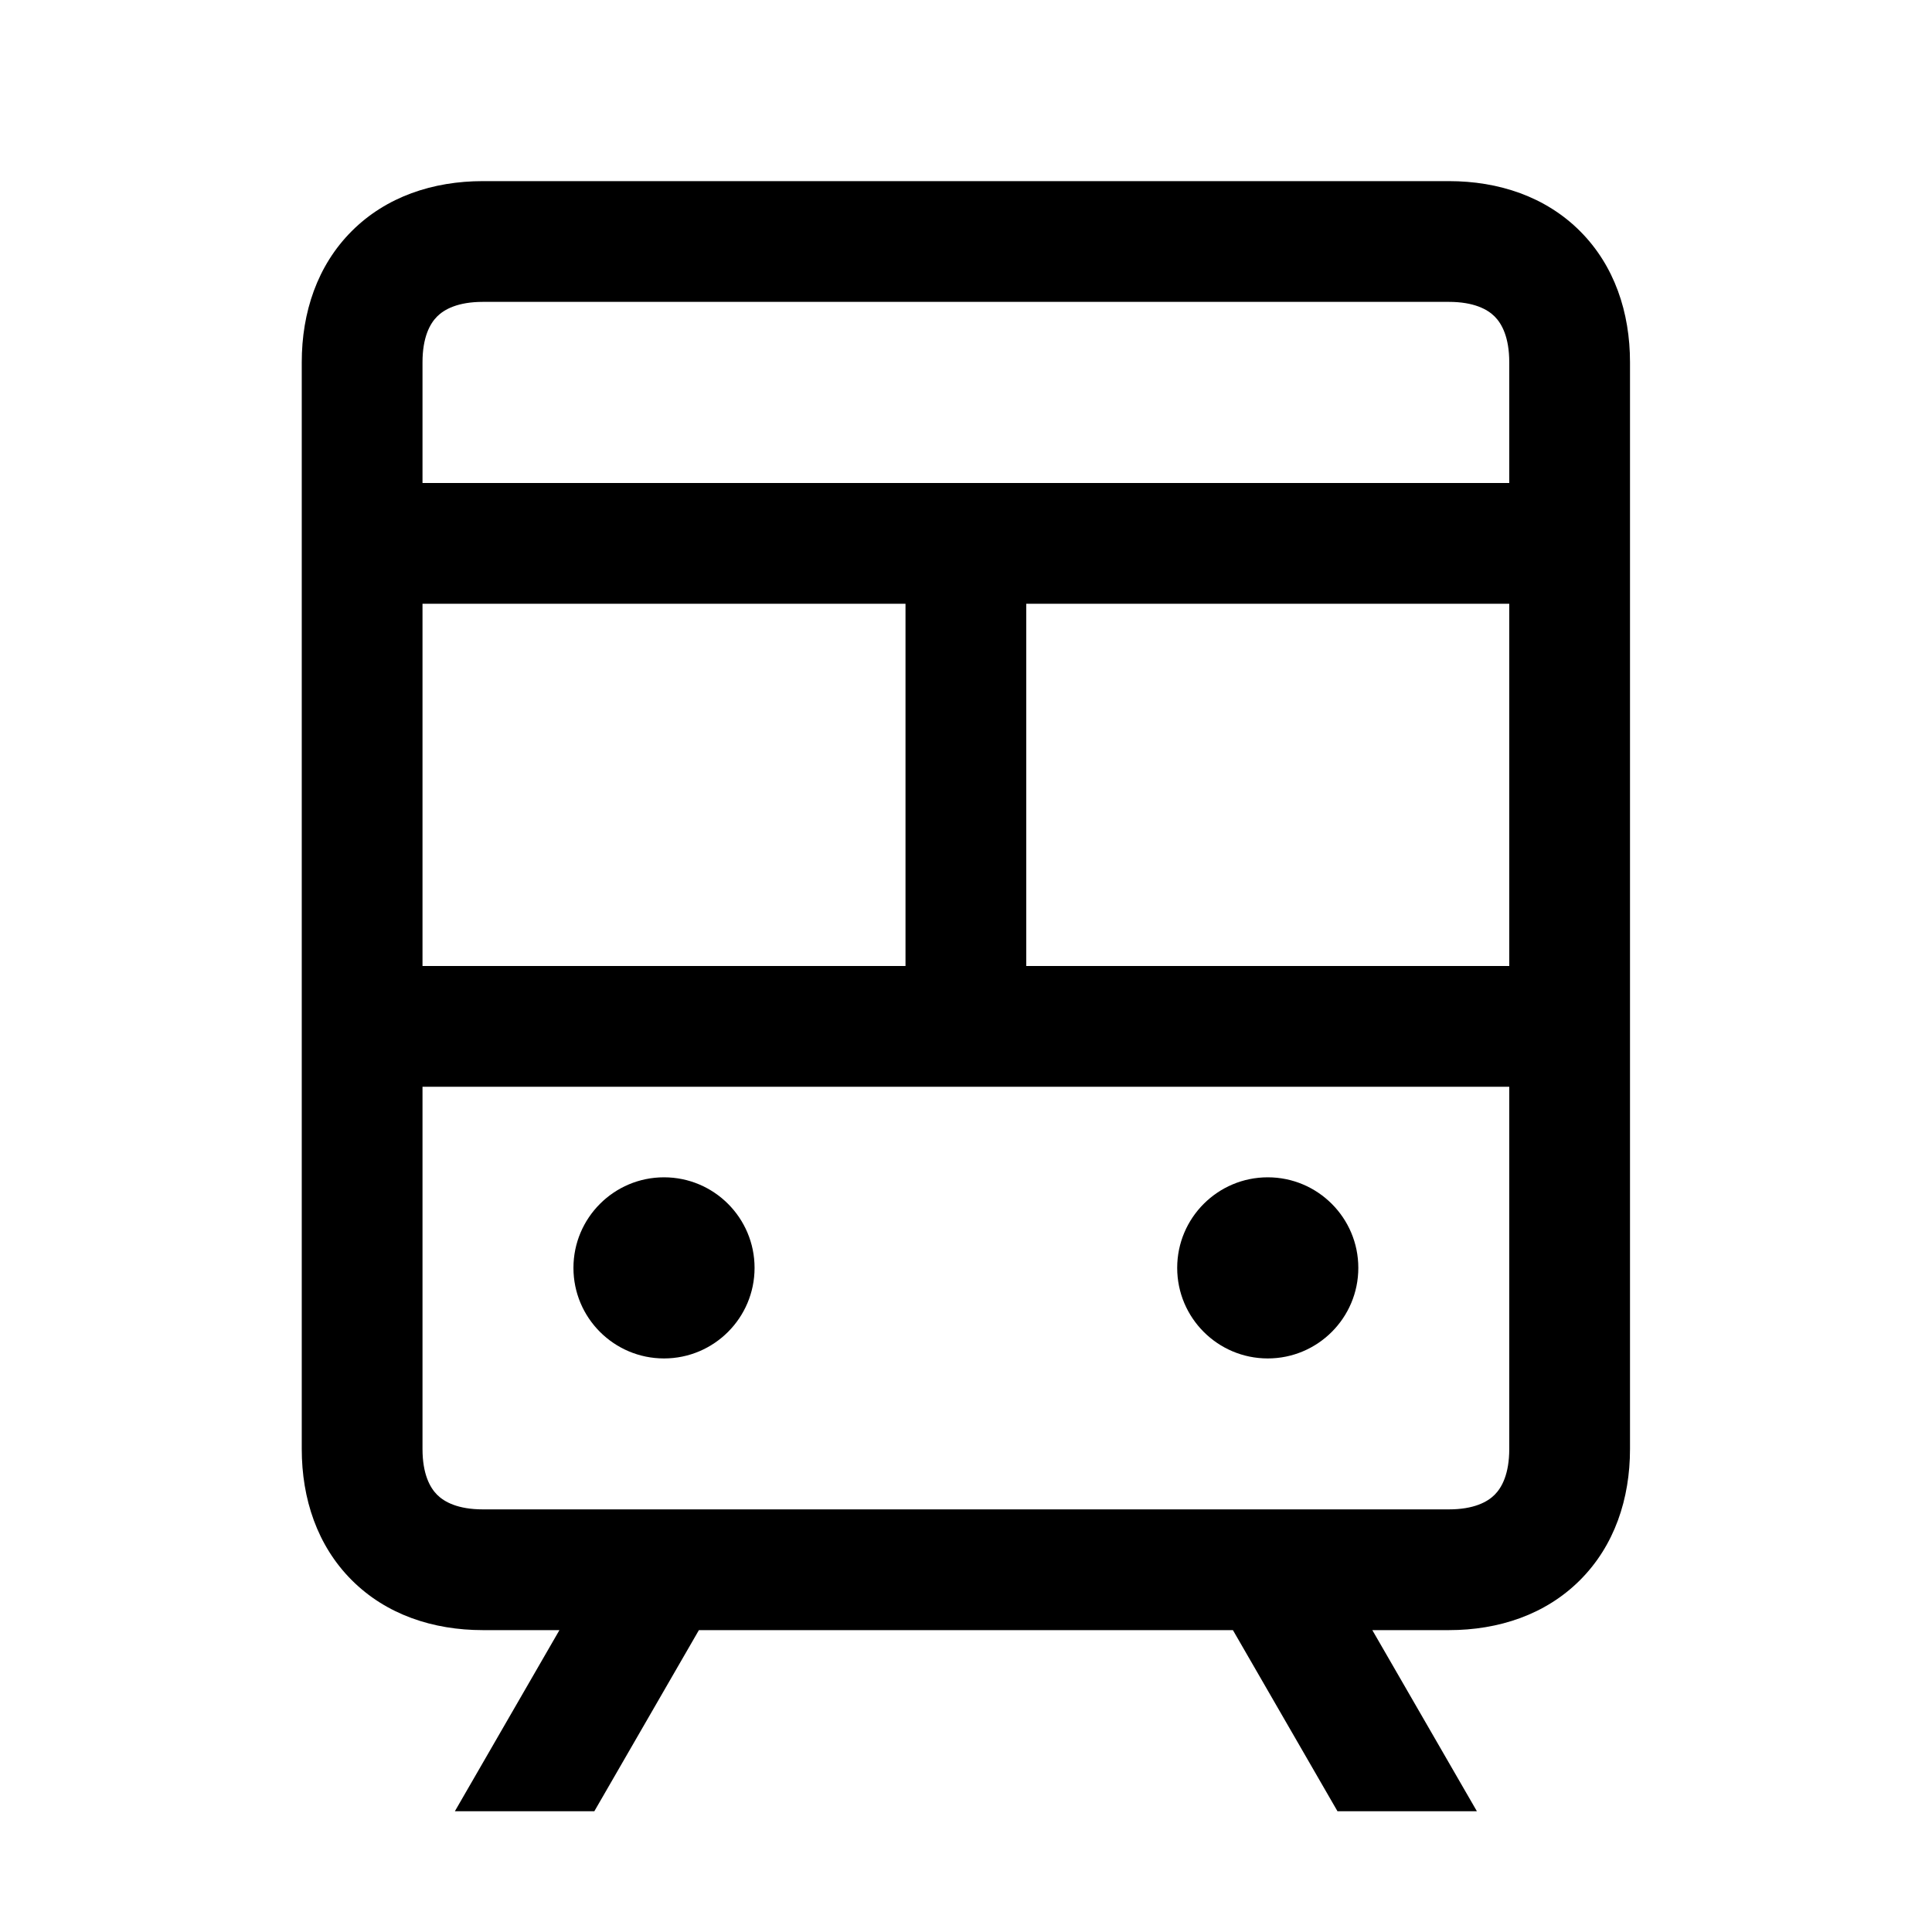 <svg width="48" height="48" viewBox="0 0 32 32" xmlns="http://www.w3.org/2000/svg"><path d="M10.998 19.5C10.17 19.5 9.498 20.172 9.498 21C9.498 21.828 10.17 22.5 10.998 22.5C11.826 22.5 12.498 21.828 12.498 21C12.498 20.172 11.826 19.5 10.998 19.5Z" fill="#000000" class="bmwfcol"/><path d="M20.998 19.5C20.17 19.5 19.498 20.172 19.498 21C19.498 21.828 20.17 22.5 20.998 22.5C21.826 22.5 22.498 21.828 22.498 21C22.498 20.172 21.826 19.5 20.998 19.5Z" fill="#000000" class="bmwfcol"/><path d="M5.826 3.828C6.397 3.257 7.172 3 7.998 3H23.998C24.824 3 25.599 3.257 26.17 3.828C26.741 4.399 26.998 5.174 26.998 6V24C26.998 24.826 26.741 25.601 26.17 26.172C25.599 26.743 24.824 27 23.998 27H22.73L24.462 30H22.153L20.421 27H11.576L9.844 30H7.534L9.266 27H7.998C7.172 27 6.397 26.743 5.826 26.172C5.255 25.601 4.998 24.826 4.998 24V6C4.998 5.174 5.255 4.399 5.826 3.828ZM7.24 5.242C7.121 5.361 6.998 5.586 6.998 6V8H24.998V6C24.998 5.586 24.875 5.361 24.756 5.242C24.637 5.123 24.412 5 23.998 5H7.998C7.584 5 7.359 5.123 7.24 5.242ZM6.998 16H14.998V10H6.998V16ZM6.998 24C6.998 24.414 7.121 24.639 7.24 24.758C7.359 24.877 7.584 25 7.998 25H23.998C24.412 25 24.637 24.877 24.756 24.758C24.875 24.639 24.998 24.414 24.998 24V18H6.998V24ZM24.998 10H16.998V16H24.998V10Z" fill="#000000" class="bmwfcol"/><title>subway-front_rg_48</title></svg>